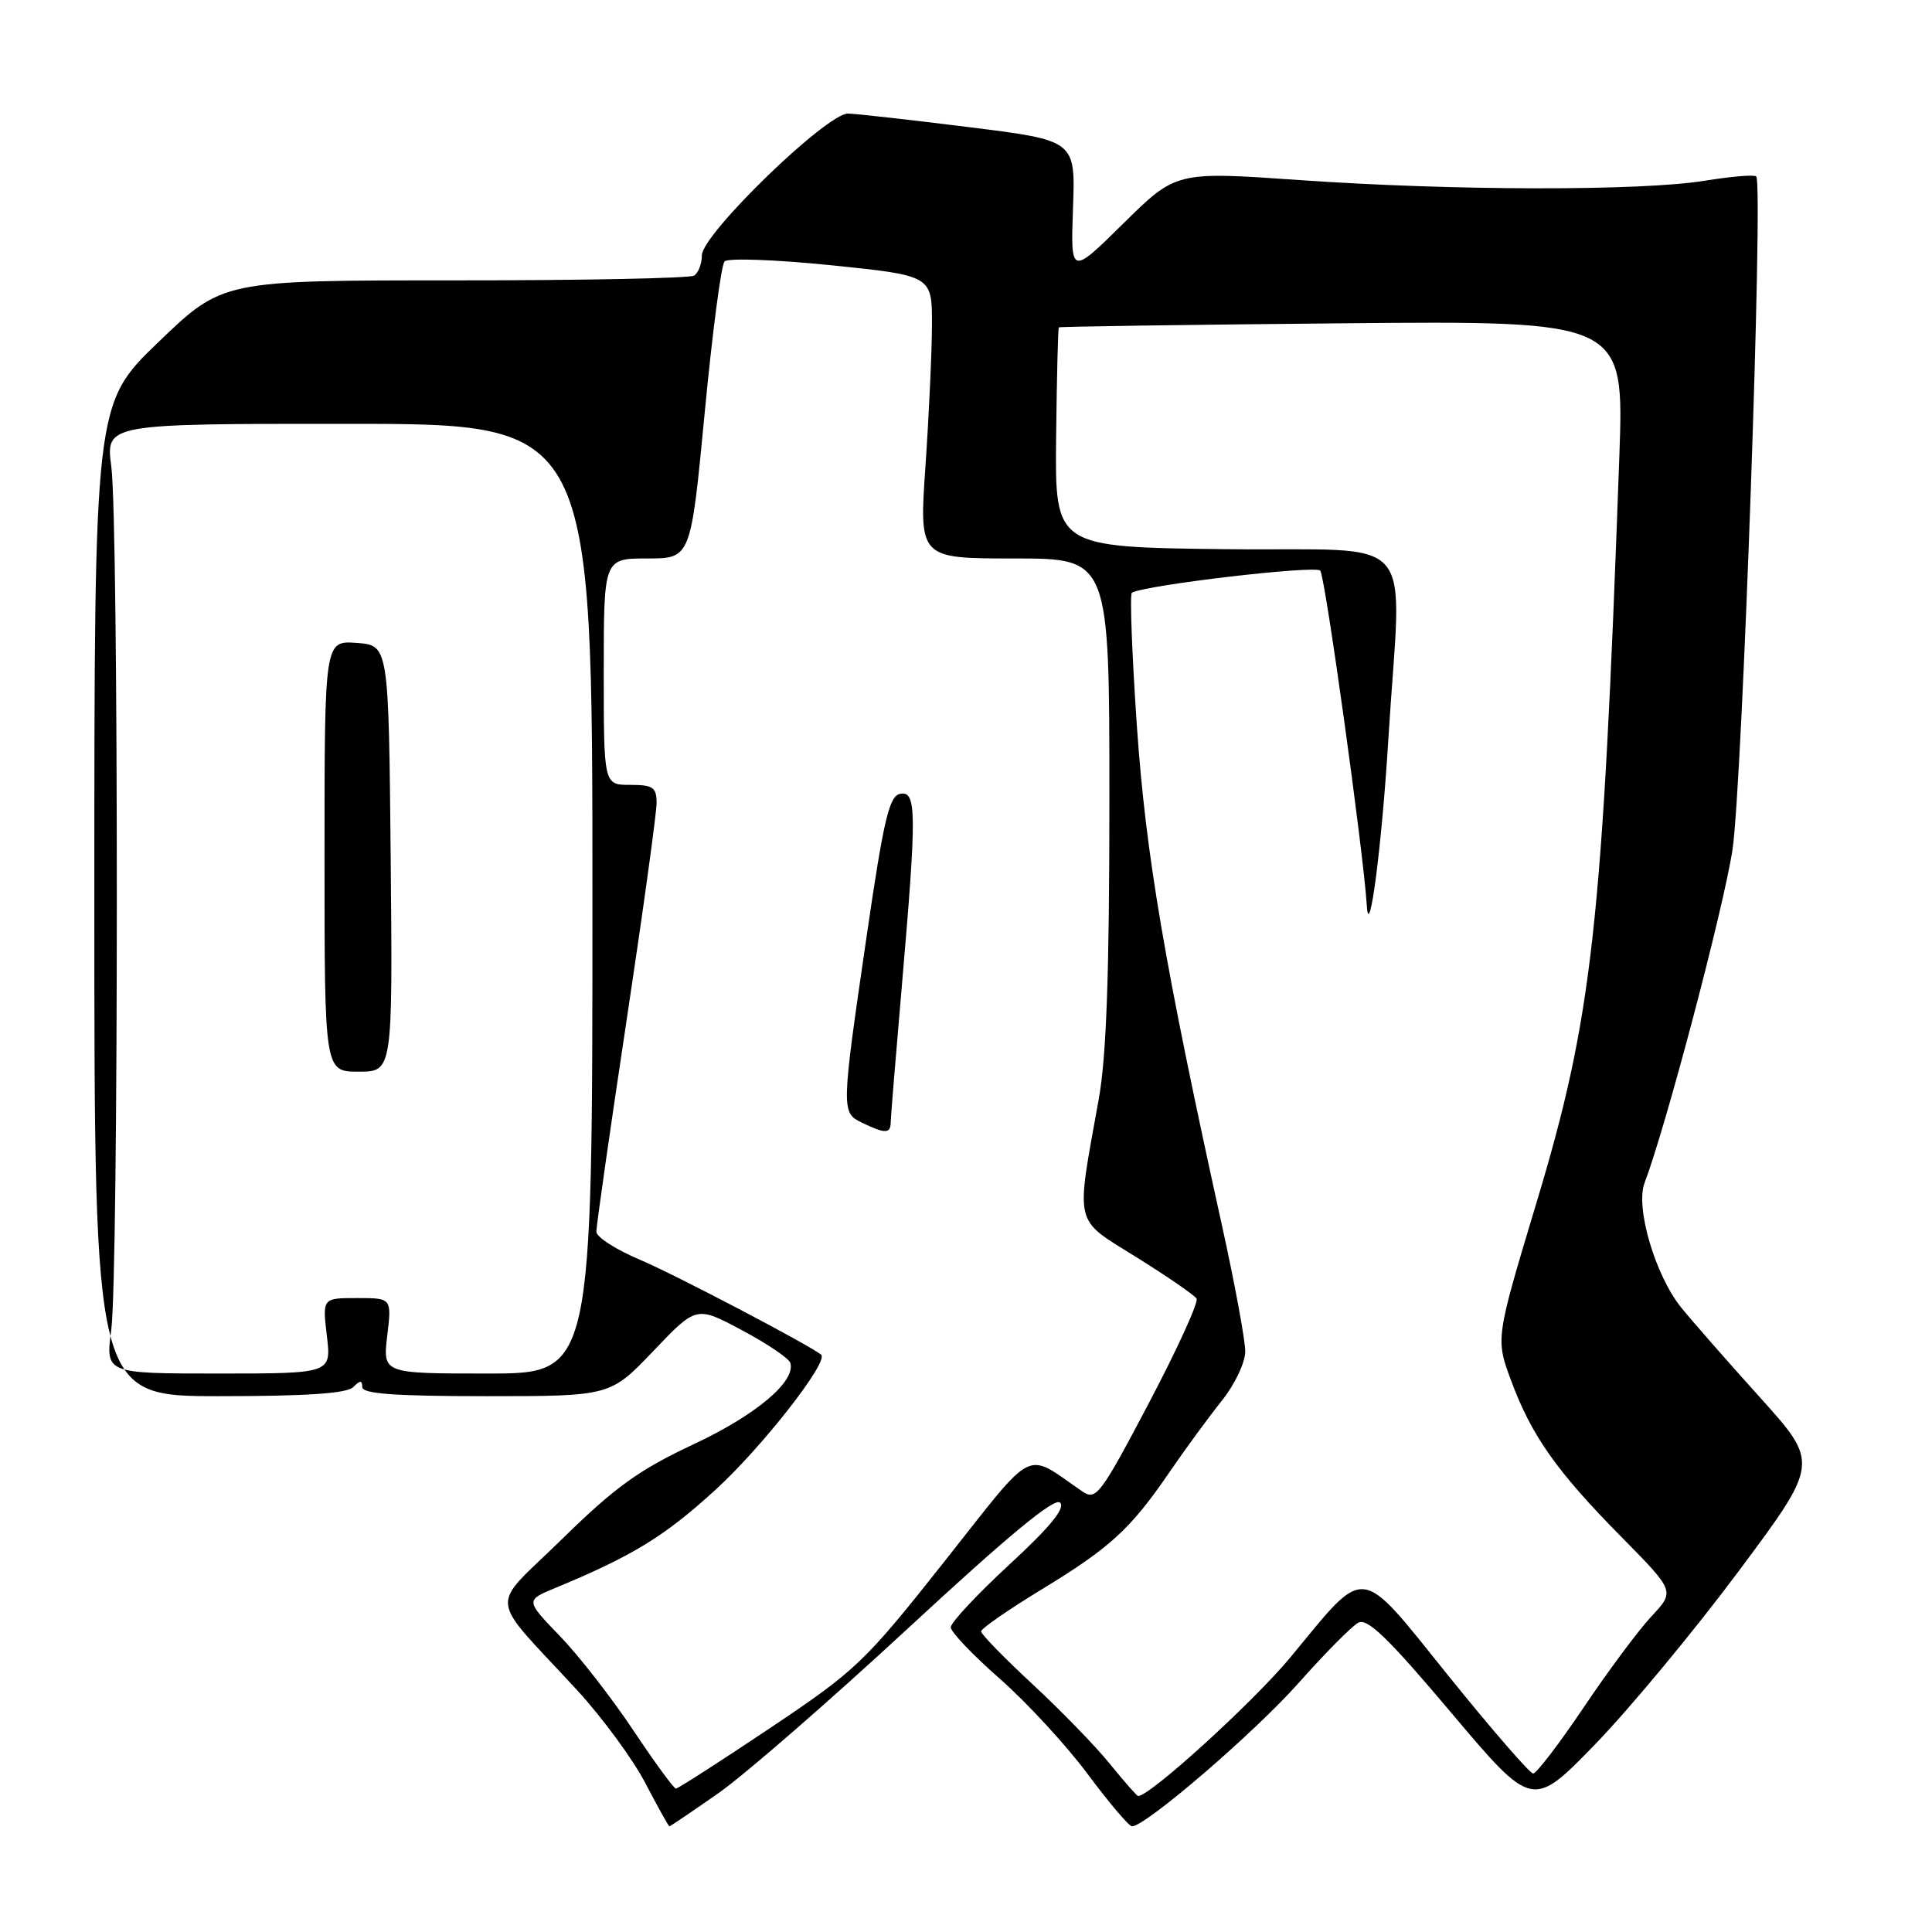 <?xml version="1.0" encoding="UTF-8" standalone="no"?>
<!DOCTYPE svg PUBLIC "-//W3C//DTD SVG 1.1//EN" "http://www.w3.org/Graphics/SVG/1.1/DTD/svg11.dtd" >
<svg xmlns="http://www.w3.org/2000/svg" xmlns:xlink="http://www.w3.org/1999/xlink" version="1.1" viewBox="0 0 256 256">
 <g >
 <path fill="currentColor"
d=" M 95.20 237.60 C 98.67 235.17 110.04 225.28 120.47 215.62 C 133.67 203.40 139.76 198.37 140.47 199.11 C 141.19 199.84 139.12 202.36 133.73 207.33 C 129.46 211.27 125.97 215.01 125.98 215.63 C 125.99 216.25 128.92 219.32 132.49 222.45 C 136.05 225.58 141.29 231.26 144.12 235.07 C 146.96 238.88 149.60 242.00 150.00 242.00 C 151.79 242.00 166.22 229.59 172.03 223.05 C 175.55 219.08 179.13 215.46 179.99 215.01 C 181.18 214.37 184.00 217.10 192.29 226.94 C 203.05 239.69 203.05 239.69 211.39 231.10 C 215.97 226.37 224.52 216.06 230.39 208.18 C 241.05 193.87 241.05 193.87 233.22 185.18 C 228.92 180.41 224.21 175.04 222.77 173.26 C 219.34 169.02 216.67 159.99 217.91 156.75 C 220.75 149.27 228.42 120.21 229.57 112.55 C 230.86 103.95 233.67 24.33 232.71 23.38 C 232.46 23.12 229.38 23.38 225.87 23.95 C 217.44 25.32 192.50 25.28 172.19 23.86 C 155.83 22.72 155.83 22.72 148.85 29.61 C 141.86 36.50 141.86 36.50 142.18 27.55 C 142.50 18.61 142.50 18.61 128.50 16.86 C 120.80 15.90 113.55 15.08 112.38 15.05 C 109.56 14.98 93.00 31.04 93.00 33.84 C 93.00 34.96 92.53 36.17 91.97 36.52 C 91.40 36.87 77.11 37.16 60.22 37.15 C 29.50 37.15 29.50 37.15 21.00 45.32 C 12.50 53.50 12.50 53.50 12.50 119.25 C 12.50 185.00 12.50 185.00 29.05 185.00 C 40.59 185.00 45.96 184.64 46.80 183.80 C 47.73 182.87 48.00 182.87 48.00 183.80 C 48.00 184.68 52.32 185.00 64.43 185.00 C 80.86 185.00 80.86 185.00 86.57 179.02 C 92.27 173.03 92.27 173.03 98.33 176.27 C 101.66 178.04 104.53 179.99 104.72 180.58 C 105.48 183.04 100.17 187.51 91.85 191.40 C 84.70 194.75 81.51 197.04 74.51 203.90 C 64.72 213.49 64.47 210.92 76.50 223.99 C 79.80 227.58 83.85 233.09 85.50 236.25 C 87.15 239.41 88.59 242.00 88.70 242.00 C 88.81 242.00 91.74 240.02 95.20 237.60 Z  M 147.07 233.73 C 145.19 231.40 140.57 226.65 136.82 223.17 C 133.07 219.69 130.00 216.54 130.00 216.17 C 130.00 215.80 133.59 213.31 137.97 210.64 C 147.14 205.06 149.80 202.62 155.01 195.00 C 157.08 191.97 160.18 187.75 161.89 185.61 C 163.62 183.45 165.00 180.54 165.00 179.06 C 165.00 177.59 163.62 170.11 161.93 162.44 C 154.29 127.78 151.82 113.27 150.64 96.17 C 149.99 86.64 149.69 78.71 149.98 78.54 C 151.81 77.51 174.27 74.88 174.94 75.61 C 175.58 76.30 180.67 112.90 181.11 120.00 C 181.42 125.00 183.11 112.01 183.96 98.00 C 185.69 69.78 188.50 73.08 162.39 72.77 C 139.79 72.50 139.79 72.50 139.94 58.03 C 140.03 50.08 140.19 43.48 140.30 43.38 C 140.41 43.27 157.31 43.03 177.86 42.84 C 215.21 42.50 215.21 42.50 214.57 60.50 C 212.33 122.93 211.02 134.69 203.57 159.44 C 198.17 177.38 198.17 177.38 200.23 182.94 C 202.94 190.25 206.28 194.98 214.86 203.67 C 221.94 210.85 221.94 210.85 218.83 214.17 C 217.12 216.00 213.07 221.44 209.84 226.25 C 206.60 231.06 203.59 235.00 203.15 235.00 C 202.72 235.00 197.69 229.20 191.97 222.11 C 179.87 207.09 181.20 207.25 170.99 219.60 C 166.10 225.51 152.30 238.07 150.80 237.98 C 150.64 237.97 148.96 236.06 147.07 233.73 Z  M 83.90 229.25 C 81.06 224.99 76.69 219.37 74.18 216.78 C 69.63 212.05 69.63 212.05 73.56 210.42 C 83.82 206.17 88.04 203.59 94.80 197.41 C 100.95 191.80 109.85 180.42 108.81 179.51 C 107.43 178.32 89.31 168.82 84.77 166.91 C 81.61 165.58 79.03 163.92 79.02 163.21 C 79.01 162.50 80.80 149.97 83.00 135.38 C 85.20 120.78 87.00 107.75 87.00 106.42 C 87.00 104.32 86.54 104.00 83.50 104.00 C 80.00 104.00 80.00 104.00 80.00 89.00 C 80.00 74.00 80.00 74.00 85.77 74.00 C 91.53 74.00 91.53 74.00 93.37 54.75 C 94.38 44.16 95.56 35.11 96.01 34.64 C 96.45 34.17 102.77 34.40 110.16 35.15 C 123.50 36.52 123.50 36.52 123.49 43.01 C 123.48 46.58 123.09 55.01 122.63 61.75 C 121.78 74.00 121.78 74.00 134.39 74.00 C 147.00 74.00 147.00 74.00 147.00 105.89 C 147.00 128.98 146.61 139.95 145.59 145.64 C 142.52 162.73 142.19 161.35 150.60 166.60 C 154.68 169.14 158.25 171.60 158.55 172.07 C 158.84 172.54 155.99 178.78 152.22 185.94 C 145.82 198.08 145.24 198.86 143.43 197.63 C 135.63 192.30 137.43 191.38 125.13 206.92 C 114.57 220.26 113.47 221.32 102.05 228.97 C 95.46 233.38 89.83 237.00 89.56 237.00 C 89.29 237.00 86.74 233.51 83.90 229.25 Z  M 118.02 148.75 C 118.03 148.06 118.70 139.85 119.51 130.50 C 121.49 107.53 121.46 104.76 119.27 105.19 C 117.83 105.46 117.09 108.58 114.84 124.01 C 111.45 147.25 111.45 147.43 114.25 148.78 C 117.27 150.24 118.00 150.23 118.02 148.75 Z  M 14.74 176.25 C 15.72 168.80 15.73 69.26 14.75 61.83 C 14.00 56.15 14.00 56.15 46.25 56.16 C 78.50 56.17 78.50 56.17 78.50 119.08 C 78.50 182.00 78.50 182.00 64.61 182.00 C 50.72 182.00 50.72 182.00 51.31 177.00 C 51.91 172.00 51.91 172.00 47.31 172.00 C 42.72 172.00 42.72 172.00 43.31 177.00 C 43.91 182.00 43.91 182.00 28.94 182.00 C 13.98 182.00 13.98 182.00 14.74 176.25 Z  M 51.77 113.75 C 51.50 85.50 51.50 85.50 47.25 85.19 C 43.00 84.89 43.00 84.89 43.00 113.44 C 43.00 142.00 43.00 142.00 47.52 142.00 C 52.03 142.00 52.03 142.00 51.77 113.75 Z "/>
</g>
</svg>
